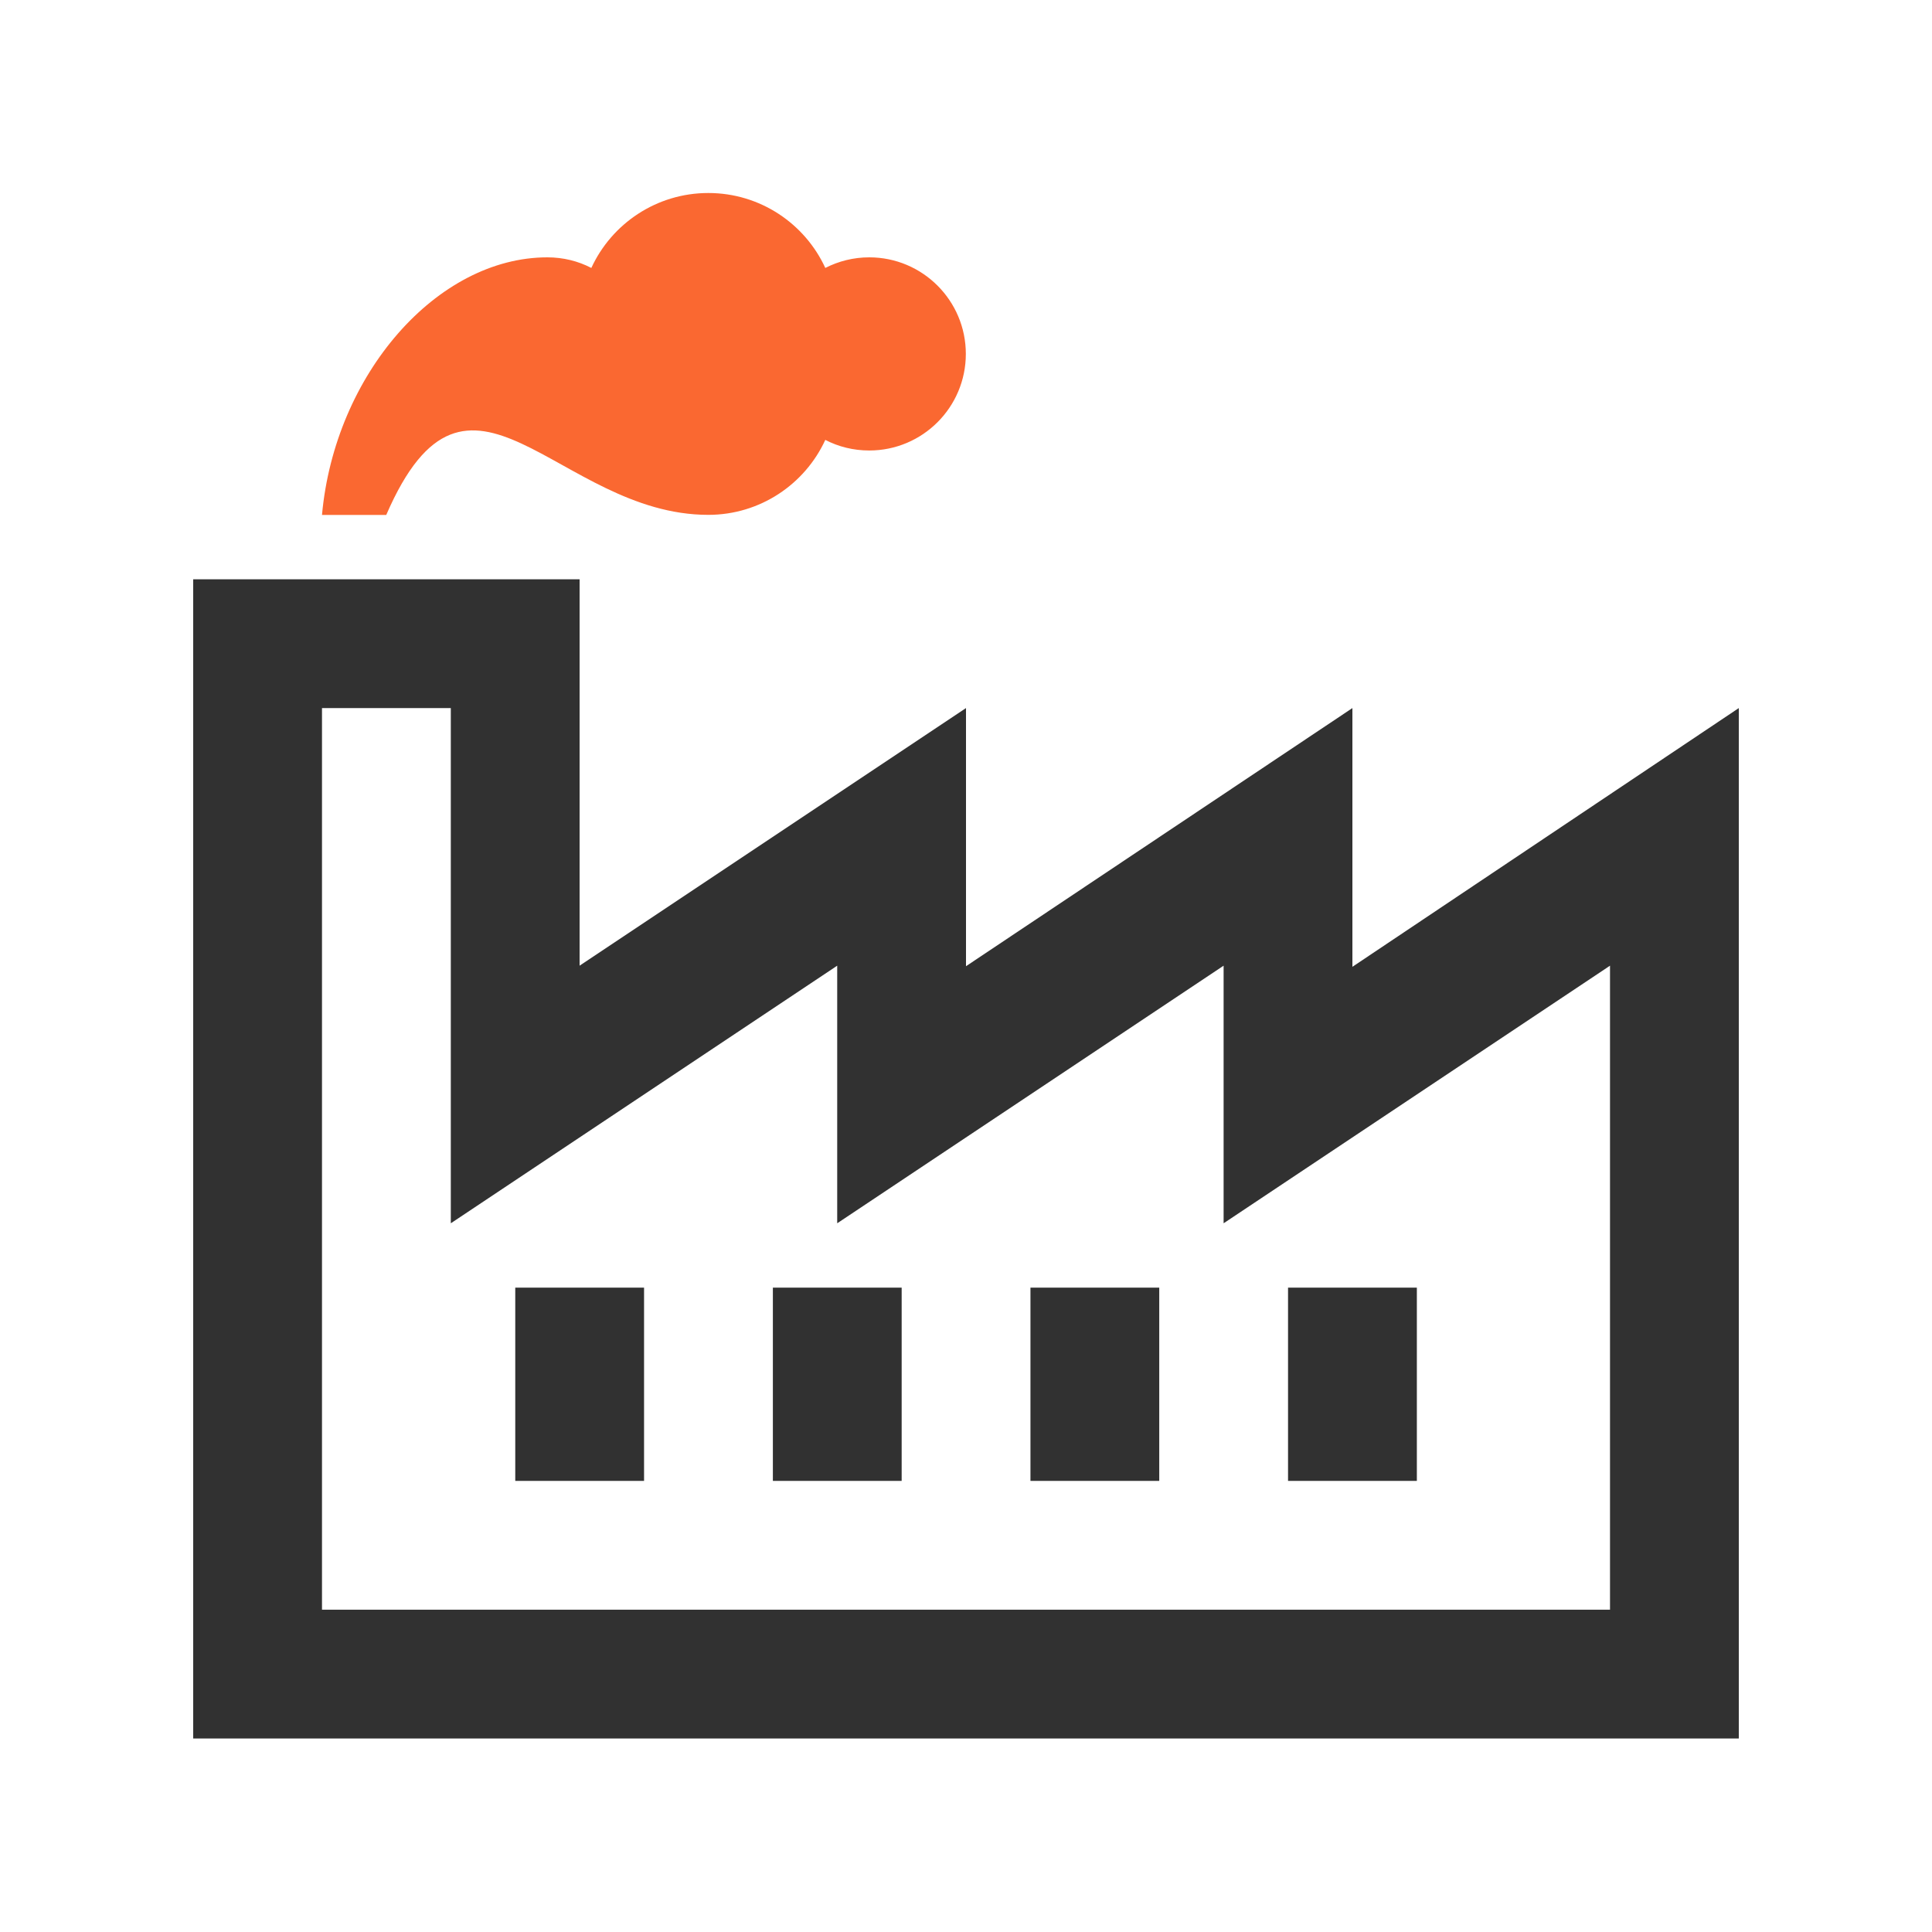 <svg xmlns="http://www.w3.org/2000/svg" width="64" height="64" fill-rule="evenodd" clip-rule="evenodd" image-rendering="optimizeQuality" shape-rendering="geometricPrecision" text-rendering="geometricPrecision" viewBox="0 0 800 800"><path fill="#fa6831" d="M159.98 213.22l-26.65 0c5.29,-58.19 47.6,-106.66 93.33,-106.66 6.56,0 12.76,1.56 18.2,4.39 8.41,-18.31 26.97,-31.03 48.44,-31.03 21.5,0 40.03,12.73 48.44,31.03 5.48,-2.8 11.64,-4.39 18.2,-4.39 22.08,0 39.99,17.91 39.99,39.99 0,22.08 -17.91,39.99 -39.99,39.99 -6.56,0 -12.76,-1.56 -18.2,-4.39 -8.41,18.31 -26.97,31.04 -48.44,31.04 -62.54,0 -99.27,-78.68 -133.35,0l0 0 0.04 0.03z"></path><path fill="#313131" d="M720 719.87l-640 0 0 -480 160 0 0 160 160 -106.67 0 106.89 160 -106.89 0 107.14 160 -107.14 0 426.67zm-133.31 -106.67l-53.34 0 0 -80.02 53.34 0 0 80.02zm-106.67 0l-53.33 0 0 -80.02 53.33 0 0 80.02zm-106.66 0l-53.33 0 0 -80.02 53.33 0 0 80.02zm-106.67 0l-53.33 0 0 -80.02 53.33 0 0 80.02zm-80.02 -320l-53.34 0 0 373.33 533.34 0 0 -266.66 -160 106.66 0 -106.66 -160 106.66 0 -106.66 -160 106.66 0 -213.33 0 0z"></path></svg>